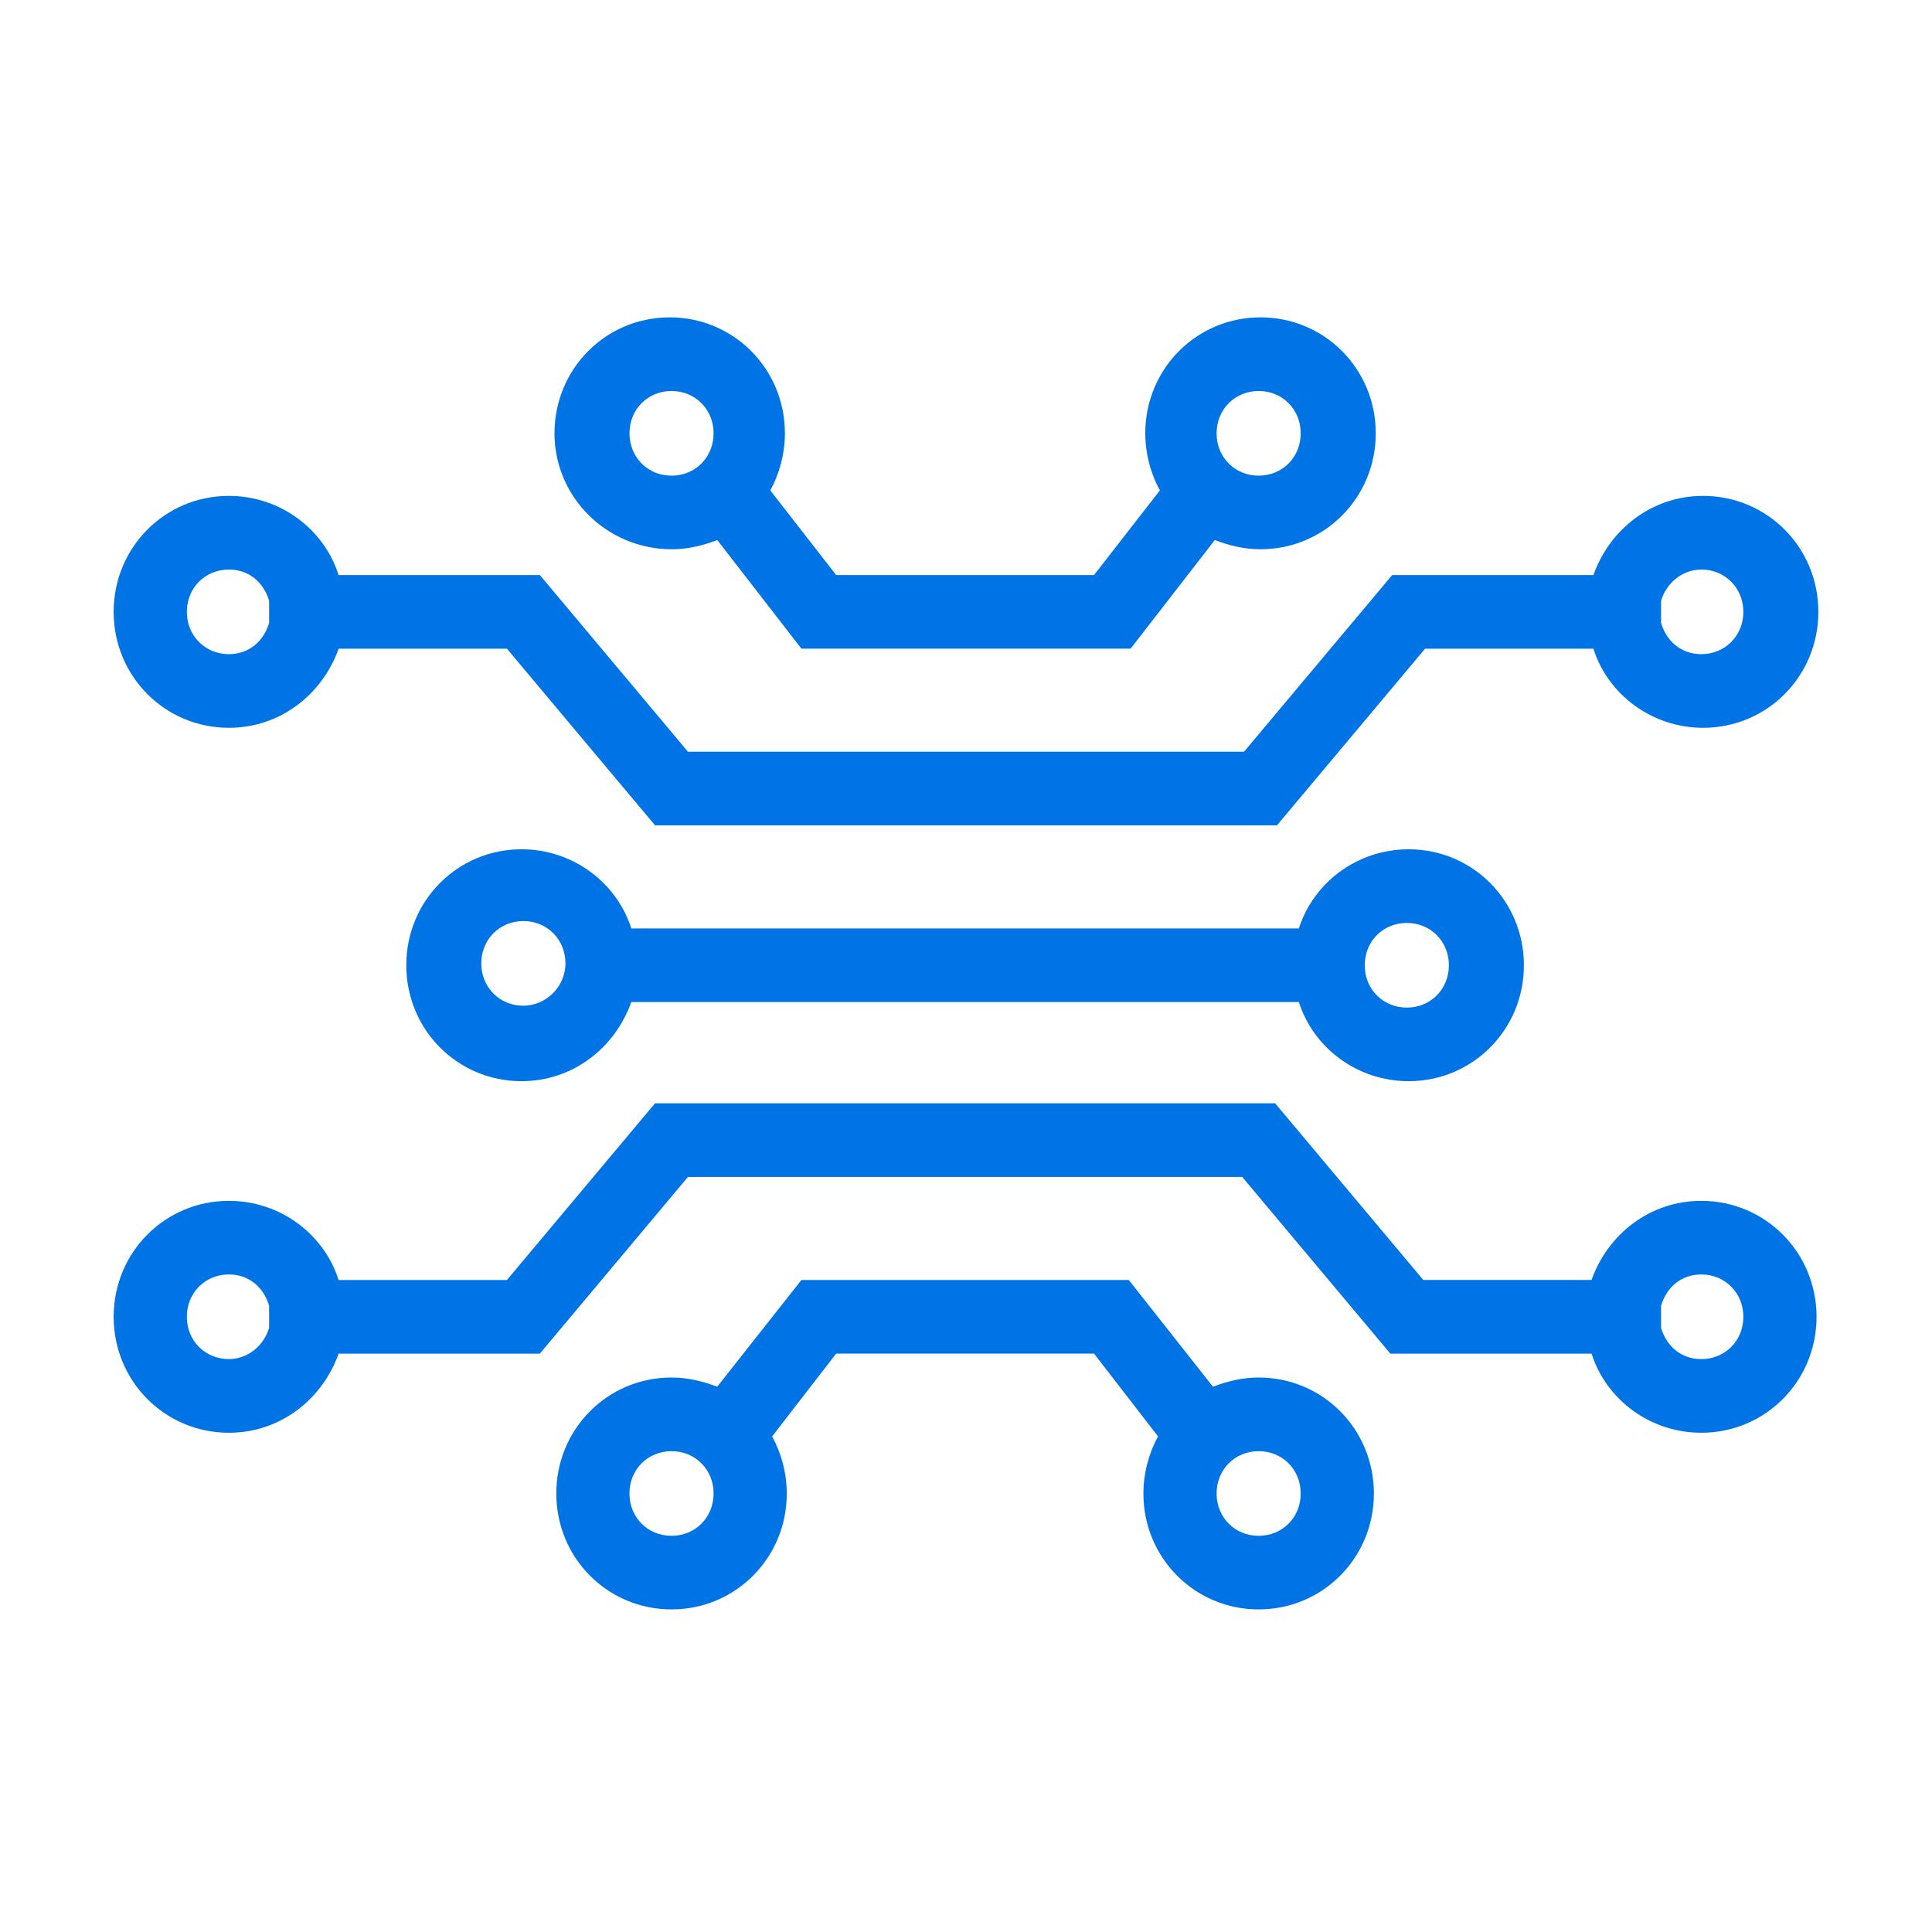 <svg width="34" height="34" viewBox="0 0 34 34" fill="none" xmlns="http://www.w3.org/2000/svg">
<path d="M11.818 9.666C12.107 9.666 12.365 9.601 12.623 9.504L14.103 11.415H19.897L21.378 9.504C21.636 9.601 21.893 9.666 22.183 9.666C23.309 9.666 24.211 8.759 24.211 7.626C24.211 6.492 23.309 5.585 22.183 5.585C21.056 5.585 20.155 6.492 20.155 7.626C20.155 7.982 20.251 8.338 20.412 8.63L19.253 10.12H14.715L13.556 8.63C13.717 8.338 13.813 7.982 13.813 7.626C13.813 6.492 12.912 5.585 11.786 5.585C10.659 5.585 9.758 6.492 9.758 7.626C9.758 8.759 10.691 9.666 11.818 9.666H11.818ZM22.15 6.881C22.569 6.881 22.89 7.205 22.89 7.626C22.89 8.047 22.569 8.371 22.15 8.371C21.732 8.371 21.41 8.047 21.41 7.626C21.41 7.205 21.732 6.881 22.15 6.881ZM11.818 6.881C12.236 6.881 12.558 7.205 12.558 7.626C12.558 8.047 12.236 8.371 11.818 8.371C11.399 8.371 11.078 8.047 11.078 7.626C11.077 7.205 11.399 6.881 11.818 6.881Z" fill="#0074E4"/>
<path d="M22.858 16.339H11.11C10.852 15.529 10.079 14.946 9.178 14.946C8.051 14.946 7.15 15.853 7.15 16.987C7.15 18.121 8.051 19.027 9.178 19.027C10.079 19.027 10.82 18.445 11.11 17.635H22.858C23.116 18.445 23.888 19.027 24.79 19.027C25.916 19.027 26.818 18.121 26.818 16.987C26.818 15.853 25.916 14.946 24.79 14.946C23.888 14.946 23.116 15.529 22.858 16.339ZM9.21 17.699C8.792 17.699 8.47 17.375 8.47 16.954C8.47 16.533 8.792 16.209 9.21 16.209C9.629 16.209 9.951 16.533 9.951 16.954C9.951 17.375 9.597 17.699 9.21 17.699ZM25.498 16.987C25.498 17.408 25.176 17.732 24.758 17.732C24.339 17.732 24.017 17.408 24.017 16.987C24.017 16.566 24.339 16.242 24.758 16.242C25.176 16.242 25.498 16.566 25.498 16.987Z" fill="#0074E4"/>
<path d="M29.94 21.133C29.038 21.133 28.298 21.716 28.008 22.525H25.047L22.44 19.416L11.528 19.416L8.921 22.526H5.959C5.702 21.716 4.929 21.133 4.028 21.133C2.901 21.133 2 22.04 2 23.174C2 24.307 2.901 25.214 4.028 25.214C4.929 25.214 5.67 24.631 5.959 23.822H9.5L12.107 20.712H21.861L24.468 23.822H28.009C28.266 24.631 29.039 25.214 29.94 25.214C31.067 25.214 31.968 24.307 31.968 23.174C31.968 22.04 31.066 21.133 29.94 21.133V21.133ZM4.028 23.918C3.61 23.918 3.288 23.594 3.288 23.173C3.288 22.752 3.61 22.428 4.028 22.428C4.382 22.428 4.64 22.655 4.736 22.979V23.368C4.64 23.692 4.35 23.918 4.028 23.918V23.918ZM29.94 23.918C29.586 23.918 29.328 23.692 29.232 23.368V22.979C29.328 22.655 29.586 22.428 29.94 22.428C30.358 22.428 30.68 22.753 30.68 23.173C30.68 23.595 30.358 23.918 29.94 23.918V23.918Z" fill="#0074E4"/>
<path d="M22.15 24.242C21.86 24.242 21.603 24.307 21.346 24.404L19.865 22.526H14.103L12.622 24.404C12.365 24.307 12.107 24.242 11.818 24.242C10.691 24.242 9.79 25.149 9.79 26.283C9.79 27.417 10.691 28.323 11.818 28.323C12.944 28.323 13.846 27.417 13.846 26.283C13.846 25.927 13.749 25.57 13.588 25.279L14.715 23.821L19.253 23.821L20.38 25.279C20.219 25.57 20.122 25.926 20.122 26.283C20.122 27.416 21.024 28.323 22.15 28.323C23.277 28.323 24.178 27.416 24.178 26.283C24.178 25.149 23.277 24.242 22.15 24.242L22.15 24.242ZM11.818 27.028C11.399 27.028 11.077 26.704 11.077 26.283C11.077 25.862 11.399 25.538 11.818 25.538C12.236 25.538 12.558 25.862 12.558 26.283C12.558 26.704 12.236 27.028 11.818 27.028ZM22.15 27.028C21.732 27.028 21.41 26.704 21.41 26.283C21.41 25.862 21.732 25.538 22.15 25.538C22.569 25.538 22.89 25.862 22.89 26.283C22.89 26.704 22.569 27.028 22.15 27.028Z" fill="#0074E4"/>
<path d="M4.028 12.808C4.929 12.808 5.67 12.225 5.96 11.416H8.921L11.528 14.525H22.472L25.079 11.416H28.041C28.298 12.225 29.071 12.808 29.972 12.808C31.099 12.808 32 11.901 32 10.768C32 9.634 31.099 8.727 29.972 8.727C29.071 8.727 28.331 9.31 28.041 10.12H24.5L21.893 13.229L12.107 13.229L9.5 10.12H5.959C5.702 9.31 4.929 8.727 4.028 8.727C2.901 8.727 2 9.634 2 10.768C2 11.901 2.901 12.808 4.028 12.808V12.808ZM29.94 10.023C30.358 10.023 30.68 10.347 30.68 10.768C30.68 11.189 30.358 11.512 29.94 11.512C29.586 11.512 29.328 11.286 29.232 10.962V10.573C29.328 10.249 29.618 10.023 29.94 10.023V10.023ZM4.028 10.023C4.382 10.023 4.64 10.249 4.736 10.573V10.962C4.64 11.286 4.382 11.512 4.028 11.512C3.61 11.512 3.288 11.188 3.288 10.768C3.288 10.347 3.61 10.023 4.028 10.023V10.023Z" fill="#0074E4"/>
</svg>
